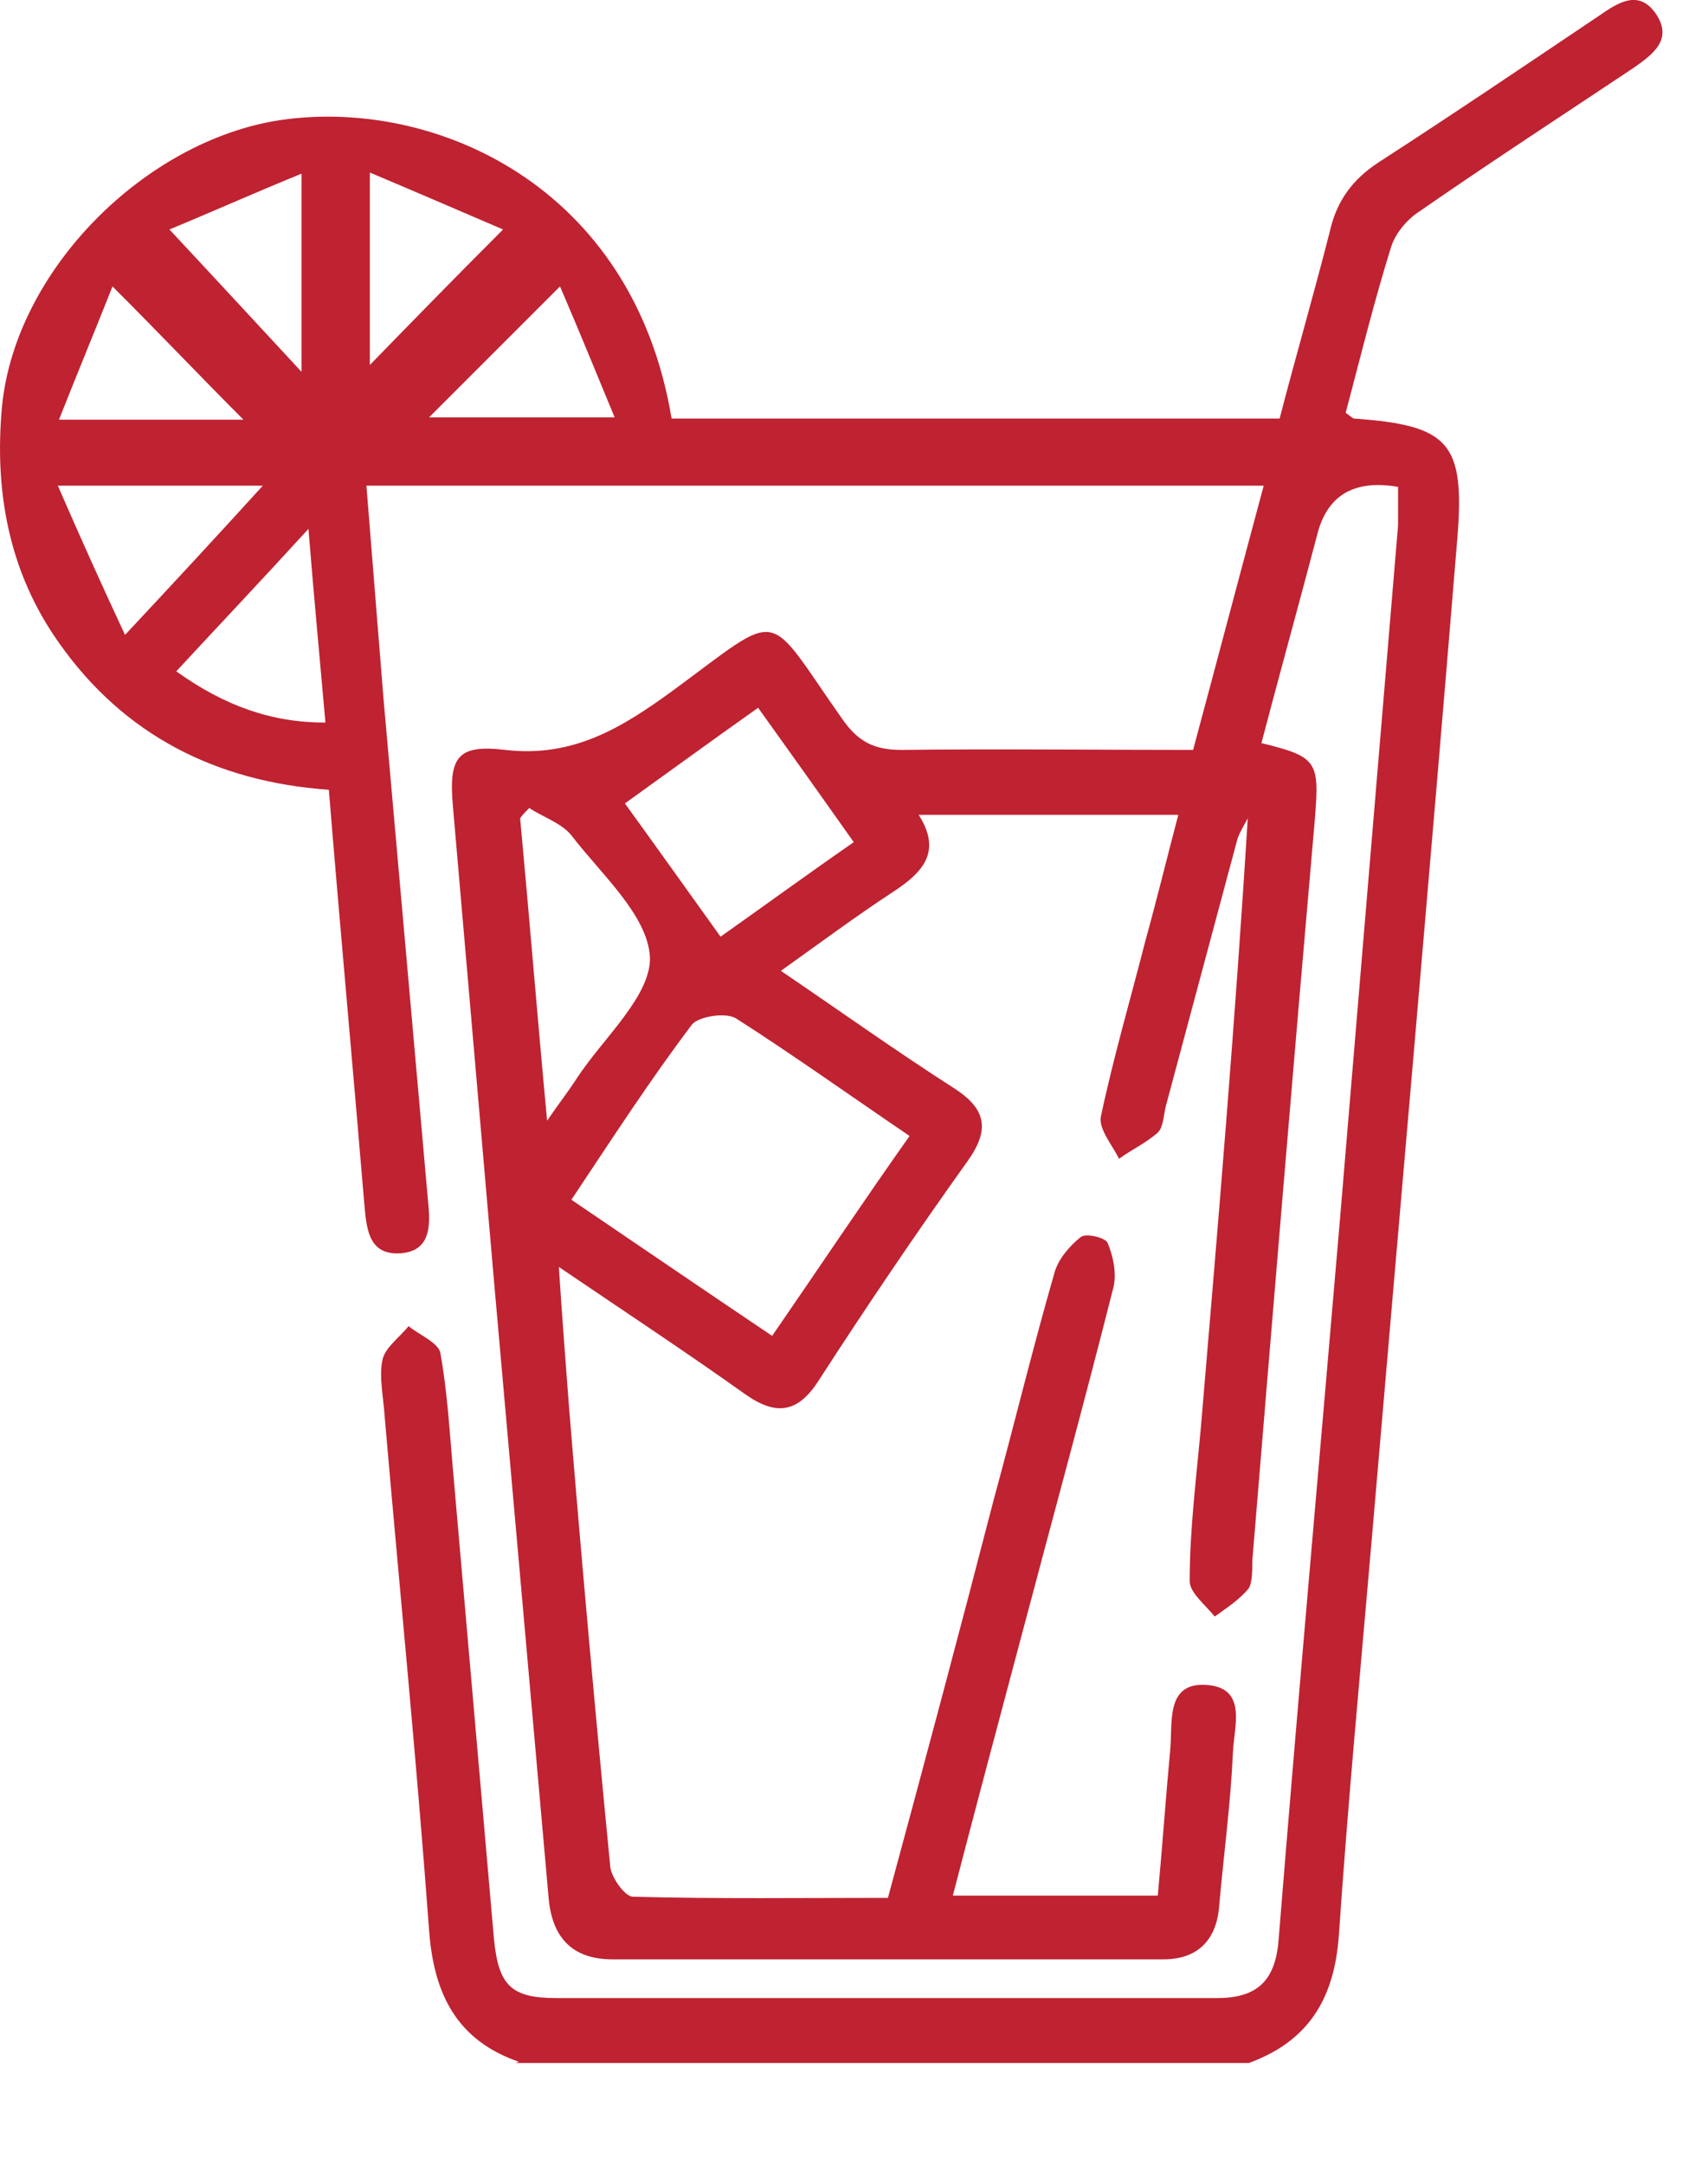 <svg width="15" height="19" viewBox="0 0 15 19" fill="none" xmlns="http://www.w3.org/2000/svg">
<g id="vfxfJm">
<path id="Vector" d="M4.558 18.105C4.008 17.915 3.808 17.505 3.768 16.945C3.658 15.445 3.508 13.945 3.378 12.435C3.368 12.275 3.328 12.095 3.358 11.945C3.378 11.835 3.508 11.745 3.588 11.645C3.688 11.725 3.858 11.795 3.868 11.885C3.928 12.215 3.948 12.565 3.978 12.905C4.098 14.275 4.218 15.655 4.338 17.025C4.378 17.435 4.488 17.545 4.888 17.545C6.818 17.545 8.758 17.545 10.688 17.545C11.038 17.545 11.198 17.395 11.228 17.045C11.398 14.935 11.588 12.815 11.768 10.705C11.938 8.675 12.108 6.645 12.278 4.615C12.278 4.505 12.278 4.385 12.278 4.275C11.891 4.209 11.655 4.349 11.568 4.695C11.408 5.305 11.238 5.915 11.078 6.525C11.568 6.645 11.588 6.685 11.548 7.185C11.358 9.355 11.178 11.525 10.998 13.705C10.998 13.785 10.998 13.895 10.968 13.945C10.888 14.045 10.778 14.115 10.668 14.195C10.588 14.095 10.448 13.985 10.448 13.885C10.448 13.425 10.508 12.965 10.548 12.515C10.698 10.745 10.848 8.975 10.958 7.185C10.928 7.245 10.888 7.305 10.868 7.365C10.658 8.145 10.448 8.935 10.238 9.715C10.218 9.795 10.218 9.895 10.168 9.945C10.068 10.035 9.938 10.095 9.828 10.175C9.768 10.055 9.648 9.915 9.668 9.805C9.778 9.285 9.928 8.775 10.058 8.265C10.158 7.905 10.248 7.535 10.348 7.155H8.068C8.278 7.485 8.098 7.665 7.838 7.835C7.518 8.045 7.208 8.275 6.858 8.525C7.388 8.885 7.878 9.235 8.378 9.555C8.658 9.735 8.698 9.915 8.498 10.195C8.048 10.825 7.608 11.475 7.188 12.125C7.008 12.405 6.818 12.435 6.548 12.245C6.028 11.875 5.498 11.525 4.908 11.125C4.938 11.585 4.968 11.975 4.998 12.365C5.108 13.705 5.228 15.045 5.358 16.375C5.358 16.475 5.488 16.655 5.558 16.655C6.298 16.675 7.038 16.665 7.798 16.665C8.118 15.485 8.428 14.325 8.728 13.165C8.908 12.505 9.068 11.845 9.258 11.185C9.288 11.065 9.388 10.945 9.488 10.865C9.528 10.825 9.708 10.865 9.728 10.915C9.778 11.035 9.808 11.185 9.778 11.305C9.518 12.335 9.238 13.355 8.968 14.375C8.768 15.125 8.568 15.875 8.368 16.645H10.168C10.208 16.215 10.238 15.785 10.278 15.355C10.298 15.125 10.238 14.775 10.588 14.795C10.958 14.815 10.838 15.155 10.828 15.385C10.808 15.835 10.748 16.275 10.708 16.725C10.688 17.035 10.518 17.205 10.218 17.205C8.608 17.205 6.988 17.205 5.378 17.205C5.028 17.205 4.848 17.015 4.818 16.665C4.658 14.855 4.498 13.055 4.338 11.245C4.218 9.865 4.098 8.475 3.978 7.085C3.938 6.645 4.018 6.535 4.438 6.585C5.038 6.655 5.468 6.385 5.908 6.065C6.888 5.345 6.708 5.335 7.398 6.315C7.538 6.515 7.678 6.585 7.918 6.585C8.768 6.575 9.608 6.585 10.478 6.585C10.688 5.805 10.888 5.045 11.098 4.265H3.218C3.268 4.895 3.318 5.515 3.368 6.135C3.498 7.605 3.628 9.065 3.758 10.535C3.778 10.735 3.798 10.985 3.518 11.005C3.228 11.025 3.218 10.775 3.198 10.555C3.098 9.355 2.988 8.165 2.888 6.935C1.898 6.865 1.088 6.455 0.518 5.645C0.078 5.025 -0.052 4.315 0.018 3.565C0.138 2.365 1.278 1.235 2.458 1.055C3.808 0.855 5.558 1.625 5.898 3.675H11.238C11.378 3.135 11.538 2.585 11.678 2.035C11.738 1.765 11.878 1.575 12.108 1.425C12.758 1.005 13.408 0.565 14.048 0.135C14.208 0.025 14.388 -0.095 14.538 0.115C14.698 0.345 14.518 0.475 14.348 0.595C13.718 1.015 13.088 1.425 12.468 1.855C12.358 1.925 12.258 2.045 12.218 2.165C12.068 2.645 11.948 3.135 11.818 3.625C11.848 3.645 11.868 3.665 11.888 3.675C12.728 3.735 12.868 3.885 12.798 4.735C12.558 7.655 12.298 10.585 12.048 13.505C11.948 14.665 11.838 15.825 11.758 16.995C11.718 17.555 11.488 17.925 10.968 18.115H4.528L4.558 18.105ZM6.778 11.735C7.198 11.125 7.578 10.555 7.988 9.975C7.458 9.615 6.968 9.265 6.468 8.945C6.378 8.885 6.138 8.925 6.078 8.995C5.708 9.485 5.378 9.995 5.018 10.535C5.608 10.935 6.178 11.325 6.788 11.735H6.778ZM5.488 7.055C5.778 7.455 6.048 7.835 6.328 8.225C6.738 7.935 7.108 7.665 7.498 7.395C7.208 6.985 6.938 6.605 6.658 6.215C6.248 6.505 5.878 6.775 5.488 7.055ZM4.788 9.865C4.918 9.675 4.998 9.575 5.068 9.465C5.298 9.115 5.718 8.745 5.708 8.405C5.688 8.035 5.278 7.675 5.018 7.335C4.928 7.225 4.768 7.175 4.648 7.095C4.618 7.125 4.588 7.155 4.568 7.185C4.648 8.045 4.718 8.915 4.808 9.875L4.788 9.865ZM0.508 4.265C0.708 4.725 0.888 5.125 1.098 5.575C1.538 5.105 1.898 4.715 2.308 4.265H0.508ZM2.708 4.645C2.288 5.105 1.918 5.495 1.548 5.895C1.968 6.195 2.378 6.345 2.858 6.345C2.808 5.775 2.758 5.255 2.708 4.635V4.645ZM3.248 1.515V3.205C3.618 2.825 3.998 2.435 4.418 2.015C4.068 1.865 3.698 1.705 3.248 1.515ZM1.488 2.015C1.908 2.465 2.268 2.855 2.648 3.265V1.525C2.208 1.705 1.828 1.875 1.488 2.015ZM3.768 3.665H5.398C5.228 3.255 5.078 2.885 4.918 2.515C4.498 2.935 4.138 3.295 3.768 3.665ZM2.138 3.685C1.768 3.315 1.408 2.935 0.988 2.515C0.838 2.895 0.688 3.255 0.518 3.685H2.138Z" fill="#BF2231"/>
</g>
</svg>
